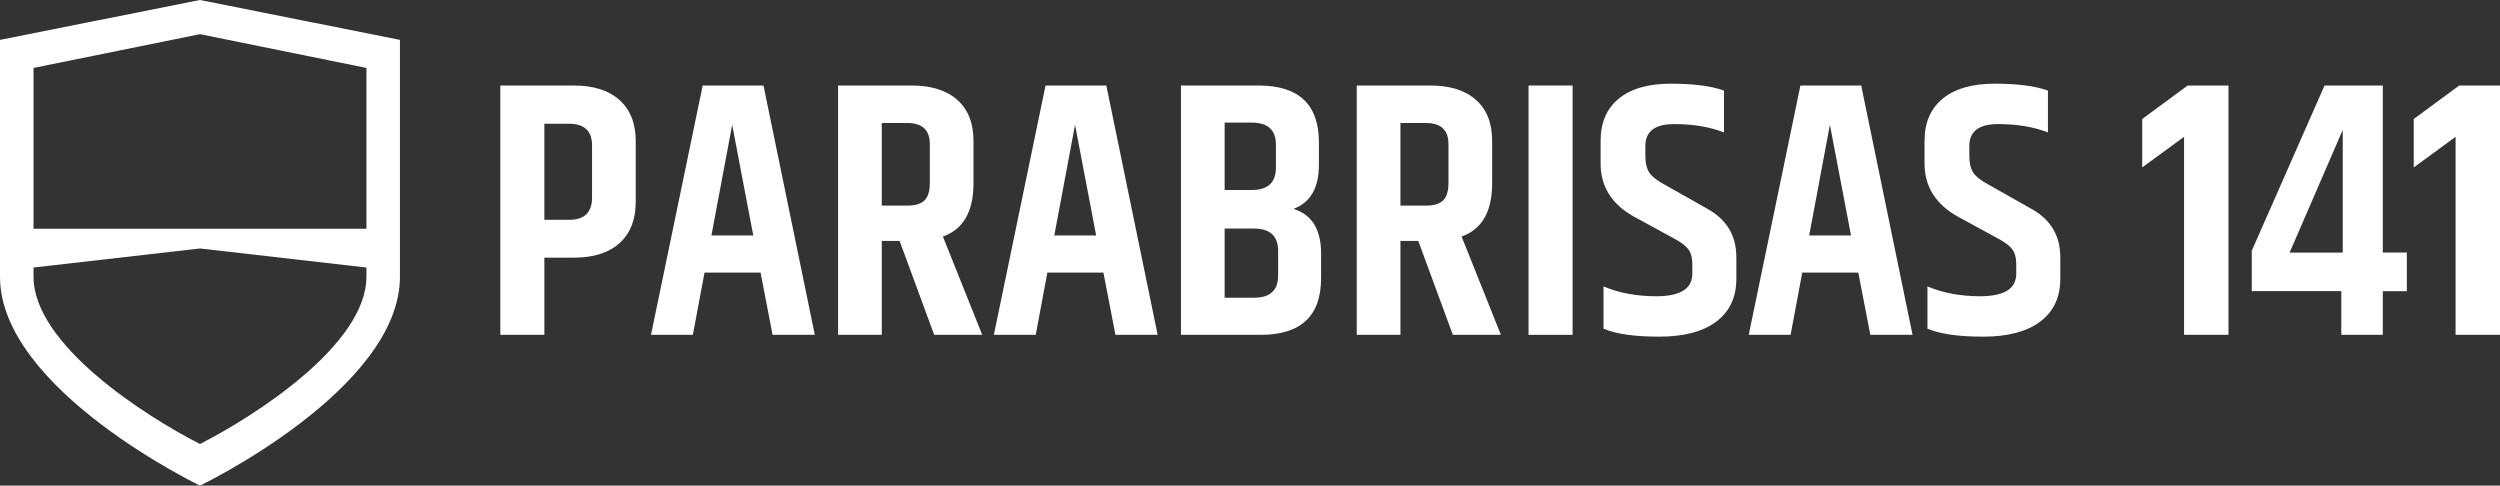 <?xml version="1.0" encoding="utf-8"?>
<!-- Generator: Adobe Illustrator 16.0.0, SVG Export Plug-In . SVG Version: 6.00 Build 0)  -->
<!DOCTYPE svg PUBLIC "-//W3C//DTD SVG 1.1//EN" "http://www.w3.org/Graphics/SVG/1.1/DTD/svg11.dtd">
<svg version="1.1" id="Layer_1" xmlns="http://www.w3.org/2000/svg" xmlns:xlink="http://www.w3.org/1999/xlink" x="0px" y="0px"
	 width="244.152px" height="47.426px" viewBox="0 0 244.152 47.426" enable-background="new 0 0 244.152 47.426"
	 xml:space="preserve">
<rect x="0" y="0" width="244.152" height="47.426" fill="#333333" stroke="none"/>
<g id="layer_2">
	<g>
		<path fill="#FFFFFF" d="M19.53,0L0,3.894v23.134c0,11.006,19.53,20.398,19.53,20.398h0.001c0,0,19.528-9.393,19.528-20.398V3.894
			L19.53,0z M35.785,27.028c0,6.611-10.843,13.578-16.254,16.333H19.53c-5.414-2.755-16.256-9.722-16.256-16.333v-0.902l16.256-1.86
			l16.255,1.86V27.028z M3.274,22.339V6.634l16.257-3.298l16.254,3.298v15.705H3.274z"/>
		<g>
			<path fill="#FFFFFF" d="M48.862,8.351h7.181c1.918,0,3.406,0.475,4.461,1.422c1.055,0.948,1.581,2.287,1.581,4.016v5.937
				c0,1.73-0.526,3.069-1.581,4.017c-1.055,0.948-2.542,1.421-4.461,1.421h-2.88V32.7h-4.301V8.351z M57.82,14.216
				c0-1.422-0.747-2.132-2.239-2.132h-2.417v9.384h2.417c1.493,0,2.239-0.723,2.239-2.168V14.216z"/>
			<path fill="#FFFFFF" d="M75.451,32.7l-1.173-6.076h-5.475L67.666,32.7h-4.088l5.048-24.349h5.937L79.574,32.7H75.451z
				 M69.479,22.996h4.087L71.505,12.19L69.479,22.996z"/>
			<path fill="#FFFFFF" d="M86.115,23.529V32.7h-4.267V8.351h7.181c1.919,0,3.406,0.467,4.46,1.404c1.055,0.936,1.582,2.269,1.582,4
				v4.158c0,2.75-0.995,4.479-2.986,5.189l3.839,9.598h-4.691l-3.376-9.17L86.115,23.529L86.115,23.529z M86.115,12.012v8.069h2.487
				c0.781,0,1.345-0.171,1.688-0.515c0.343-0.344,0.517-0.906,0.517-1.688v-3.804c0-1.374-0.736-2.062-2.205-2.062H86.115z"/>
			<path fill="#FFFFFF" d="M108.935,32.7l-1.173-6.076h-5.475l-1.137,6.076h-4.088l5.047-24.349h5.936l5.013,24.349H108.935z
				 M102.963,22.996h4.088L104.99,12.19L102.963,22.996z"/>
			<path fill="#FFFFFF" d="M128.806,13.896V16.1c0,2.252-0.831,3.685-2.489,4.302c1.801,0.546,2.702,2.002,2.702,4.373v2.38
				c0,3.698-1.968,5.545-5.902,5.545h-7.784V8.351h7.572C126.837,8.351,128.806,10.199,128.806,13.896z M122.266,11.976h-2.667
				v6.577h2.667c1.563,0,2.344-0.735,2.344-2.204v-2.204C124.61,12.7,123.829,11.976,122.266,11.976z M124.824,26.907v-2.382
				c0-1.469-0.783-2.204-2.346-2.204h-2.879v6.754h2.879C124.042,29.075,124.824,28.352,124.824,26.907z"/>
			<path fill="#FFFFFF" d="M136.768,23.529V32.7h-4.267V8.351h7.182c1.918,0,3.405,0.467,4.461,1.404c1.054,0.936,1.58,2.269,1.58,4
				v4.158c0,2.75-0.994,4.479-2.984,5.189l3.839,9.598h-4.692l-3.377-9.17L136.768,23.529L136.768,23.529z M136.768,12.012v8.069
				h2.487c0.783,0,1.345-0.171,1.689-0.515c0.343-0.344,0.515-0.906,0.515-1.688v-3.804c0-1.374-0.734-2.062-2.204-2.062H136.768z"
				/>
			<path fill="#FFFFFF" d="M149.279,8.351h4.301V32.7h-4.301V8.351z"/>
			<path fill="#FFFFFF" d="M156.316,13.754c0-1.778,0.591-3.152,1.776-4.124c1.185-0.971,2.886-1.458,5.102-1.458
				s3.939,0.226,5.172,0.676v4.088c-1.374-0.545-2.998-0.818-4.87-0.818s-2.808,0.71-2.808,2.133v0.959
				c0,0.711,0.131,1.262,0.391,1.653c0.261,0.391,0.771,0.788,1.529,1.191l4.087,2.31c1.92,1.043,2.879,2.631,2.879,4.763v2.098
				c0,1.801-0.652,3.193-1.955,4.177s-3.163,1.476-5.58,1.476c-2.418,0-4.229-0.26-5.438-0.782v-4.124
				c1.517,0.641,3.234,0.96,5.154,0.96c2.347,0,3.52-0.734,3.52-2.204v-0.924c0-0.616-0.125-1.096-0.374-1.439
				c-0.25-0.343-0.705-0.692-1.367-1.049l-3.912-2.132c-2.203-1.208-3.305-2.951-3.305-5.225V13.754L156.316,13.754z"/>
			<path fill="#FFFFFF" d="M182.656,32.7l-1.172-6.076h-5.476l-1.137,6.076h-4.088l5.047-24.349h5.938L186.78,32.7H182.656z
				 M176.686,22.996h4.086l-2.062-10.806L176.686,22.996z"/>
			<path fill="#FFFFFF" d="M187.953,13.754c0-1.778,0.592-3.152,1.778-4.124c1.184-0.971,2.884-1.458,5.101-1.458
				c2.215,0,3.938,0.226,5.171,0.676v4.088c-1.375-0.545-2.998-0.818-4.87-0.818c-1.873,0-2.808,0.71-2.808,2.133v0.959
				c0,0.711,0.129,1.262,0.391,1.653c0.261,0.391,0.771,0.788,1.528,1.191l4.088,2.31c1.92,1.043,2.879,2.631,2.879,4.763v2.098
				c0,1.801-0.651,3.193-1.955,4.177c-1.305,0.983-3.164,1.476-5.582,1.476c-2.417,0-4.229-0.26-5.438-0.782v-4.124
				c1.515,0.641,3.235,0.96,5.153,0.96c2.346,0,3.52-0.734,3.52-2.204v-0.924c0-0.616-0.124-1.096-0.373-1.439
				c-0.249-0.343-0.706-0.692-1.369-1.049l-3.91-2.132c-2.203-1.208-3.306-2.951-3.306-5.225v-2.204H187.953z"/>
			<path fill="#FFFFFF" d="M217.634,8.351V32.7h-4.337V13.363l-4.087,2.986v-4.728l4.442-3.27H217.634z"/>
			<path fill="#FFFFFF" d="M235.052,24.667v3.769h-2.346V32.7h-4.052v-4.266h-8.745v-3.946l7.109-16.137h5.688v16.315H235.052
				L235.052,24.667z M228.795,24.667V12.688l-5.189,11.979H228.795z"/>
			<path fill="#FFFFFF" d="M244.152,8.351V32.7h-4.337V13.363l-4.087,2.986v-4.728l4.442-3.27H244.152z"/>
		</g>
	</g>
</g>
</svg>
